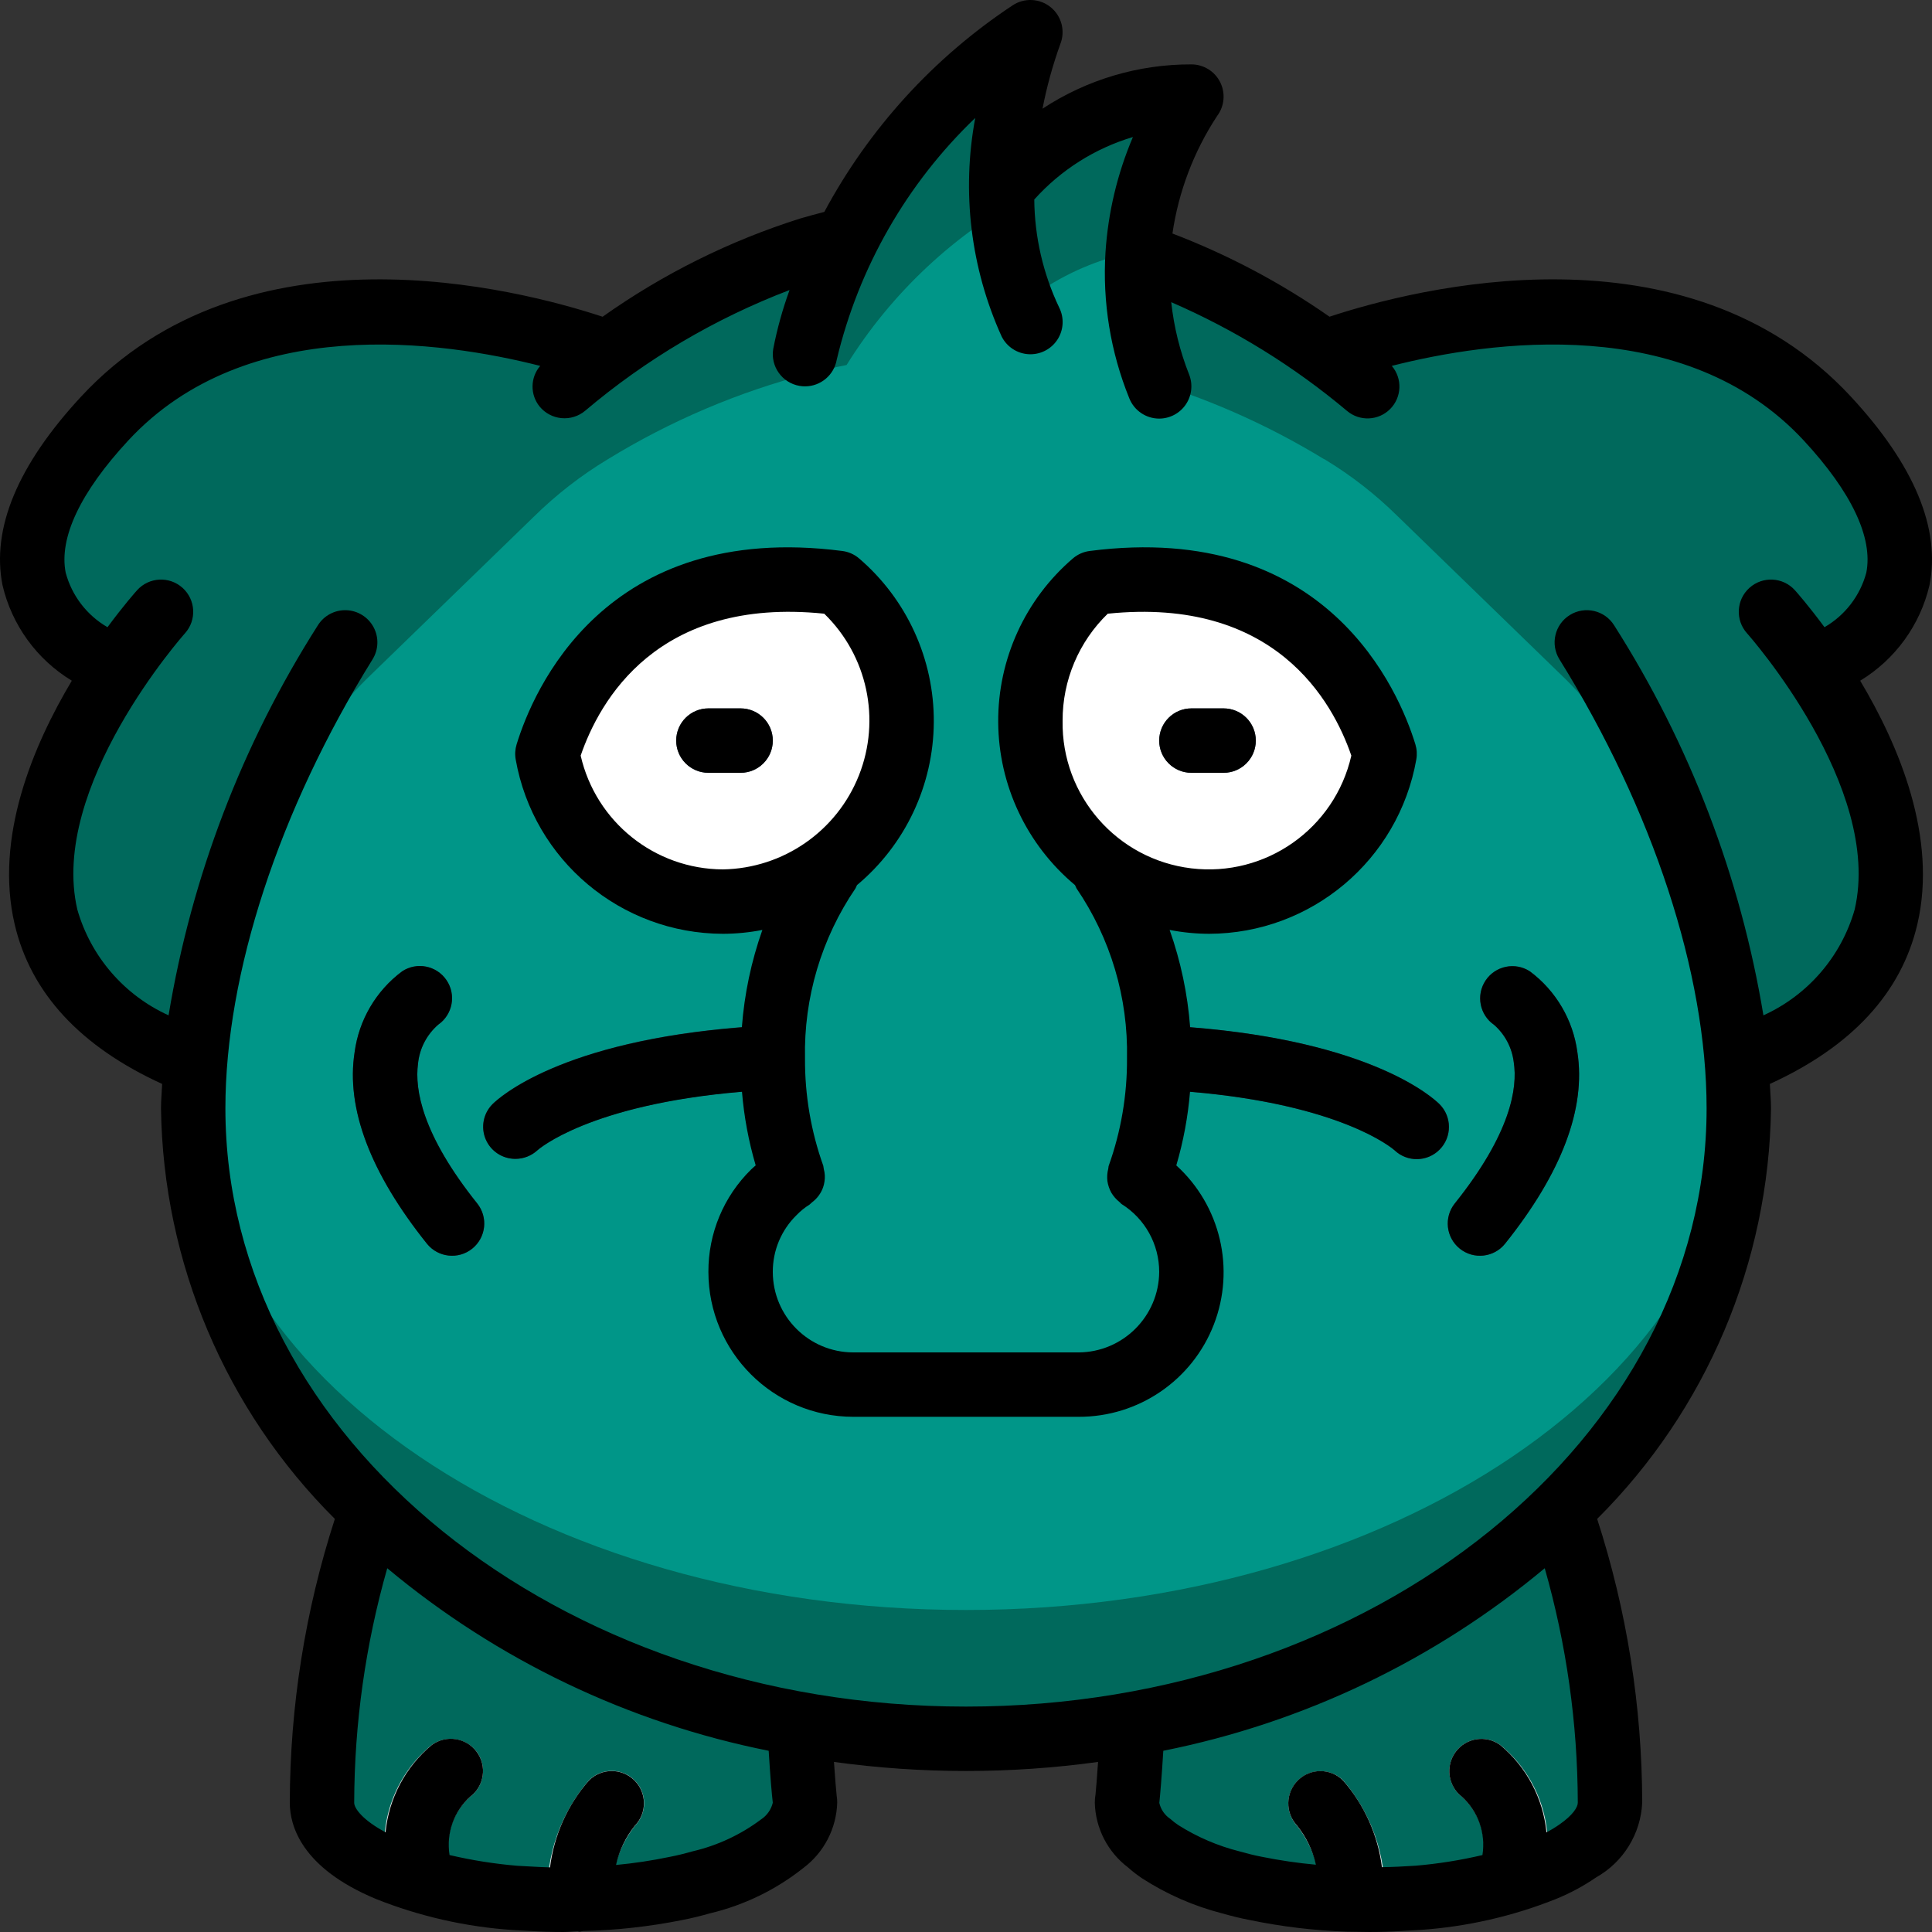 <?xml version="1.0" encoding="iso-8859-1"?>
<!-- Generator: Adobe Illustrator 19.0.0, SVG Export Plug-In . SVG Version: 6.00 Build 0)  -->
<svg version="1.1" id="Capa_1" xmlns="http://www.w3.org/2000/svg" xmlns:xlink="http://www.w3.org/1999/xlink" x="0px" y="0px"
	 viewBox="0 0 511.999 511.999" style="enable-background:new 0 0 511.999 511.999;" xml:space="preserve">
<rect x="0" y="0" width="511.999" height="511.999" fill="#333333" stroke="none"/>
<g>
	<g transform="translate(1 1)">
		<g>
			<path style="fill:#00695C;" d="M425.666,476.779c-0.563,5.39-3.758,10.152-8.533,12.715c-2.684,1.84-5.542,3.412-8.533,4.693
				c-0.171,0.085-0.427,0.171-0.597,0.256c-4.754,1.968-9.663,3.538-14.677,4.693c-6.162,1.341-12.404,2.282-18.688,2.816
				c-1.451,0.085-3.072,0.171-4.608,0.256c-1.365,0.085-2.731,0.171-4.096,0.171c-1.28,0.085-2.645,0.085-4.011,0.085h-1.621
				c-1.451,0-2.901-0.085-4.352-0.085c-2.389-0.085-4.779-0.256-7.083-0.427c-5.706-0.476-11.377-1.303-16.981-2.475
				c-2.304-0.427-4.608-1.024-6.741-1.621c-6.592-1.697-12.872-4.434-18.603-8.107c-1.018-0.671-1.987-1.412-2.901-2.219
				c-3.496-2.513-5.686-6.456-5.973-10.752c0.005-0.315,0.034-0.628,0.085-0.939c0.256-2.389,0.853-9.301,1.365-19.712h-88.235
				c0.512,10.411,1.109,17.323,1.365,19.712c0.052,0.31,0.08,0.624,0.085,0.939c-0.287,4.296-2.478,8.239-5.973,10.752
				c-6.345,4.943-13.679,8.464-21.504,10.325c-2.133,0.597-4.437,1.195-6.741,1.621c-5.604,1.172-11.276,1.998-16.981,2.475
				c-4.096,0.341-8.448,0.512-12.8,0.512h-0.256c-1.365,0-2.73,0-4.011-0.085c-1.365,0-2.731-0.085-4.096-0.171
				c-1.536-0.085-3.157-0.171-4.608-0.256c-6.284-0.534-12.526-1.475-18.688-2.816h-0.085c-4.986-1.155-9.867-2.725-14.592-4.693
				c-0.171-0.085-0.427-0.171-0.597-0.256c-10.581-4.608-17.067-10.752-17.067-17.408c-0.02-26.37,4.364-52.557,12.971-77.483
				h315.392C421.295,424.224,425.678,450.411,425.666,476.779z"/>
			<path style="fill:#00695C;" d="M161.133,92.438c-3.925,2.816-7.765,5.803-11.52,8.875l-58.112,67.925
				c-21.685,33.547-35.297,71.665-39.765,111.36h-0.512c-62.891-25.173-37.717-78.08-20.139-104.192
				c-12.203-5.632-42.069-24.661-3.328-66.475C72.215,61.974,151.234,88.854,161.133,92.438z"/>
			<path style="fill:#00695C;" d="M478.829,179.027c17.579,26.112,42.752,79.019-20.139,104.192h-0.512
				c-4.469-39.695-18.08-77.813-39.765-111.36l-58.112-67.925c-3.755-3.072-7.509-6.059-11.435-8.875
				c10.155-3.67,88.917-30.379,133.291,17.493C520.898,154.366,491.031,173.396,478.829,179.027z"/>
			<path style="fill:#00695C;" d="M459.799,292.715c0,92.245-91.733,167.083-204.8,167.083s-204.8-74.837-204.8-167.083
				c0-3.925,0.171-7.936,0.512-12.117c3.925-36.022,15.558-70.778,34.109-101.904c3.707-6.327,7.998-12.294,12.815-17.823
				l42.939-50.19c5.722-6.808,12.241-12.904,19.417-18.158l0.118-0.085c16.181-12.053,34.265-21.312,53.504-27.392
				c3.157-0.939,6.4-1.877,9.643-2.645h0.085c11.183-22.223,27.98-41.138,48.725-54.869c-4.85,13.238-7.418,27.204-7.595,41.301
				c12.216-15.277,30.701-24.189,50.261-24.235c-8.396,12.417-13.316,26.854-14.251,41.813
				c17.703,6.098,34.366,14.876,49.408,26.027h0.085l0.22,0.158c7.052,5.189,13.458,11.202,19.082,17.912l43.086,50.362
				c4.817,5.529,9.107,11.496,12.815,17.823c18.551,31.127,30.184,65.882,34.109,101.904
				C459.629,284.779,459.799,288.79,459.799,292.715z"/>
		</g>
		<path style="fill:#009688;" d="M459.799,286.954c0,76.581-91.733,138.71-204.8,138.71s-204.8-62.129-204.8-138.71
			c0-3.259,0.171-6.588,0.512-10.06c4.188-30.589,15.909-59.66,34.109-84.599c3.781-5.337,8.072-10.293,12.815-14.797l42.939-41.667
			c5.864-5.763,12.38-10.822,19.417-15.074l0.118-0.07c16.61-10.189,34.641-17.853,53.504-22.741c3.157-0.779,6.4-1.559,9.643-2.196
			h0.085c11.946-19.211,28.755-34.925,48.725-45.552c-4.796,10.807-7.378,22.466-7.595,34.288
			c13.322-13.26,31.469-20.524,50.261-20.119c-8.152,9.863-13.121,21.967-14.251,34.713c17.376,4.92,33.999,12.189,49.408,21.607
			h0.085l0.22,0.131c6.915,4.201,13.319,9.191,19.082,14.87l43.086,41.81c4.742,4.504,9.034,9.46,12.815,14.797
			c18.201,24.94,29.921,54.01,34.109,84.599C459.629,280.366,459.799,283.696,459.799,286.954z"/>
		<g>
			<path style="fill:#E6E7E8;" d="M123.586,475.158c-4.843,4.308-6.883,10.954-5.291,17.237c0.45,2.376-0.14,4.83-1.621,6.741
				h-0.085c-4.986-1.155-9.867-2.725-14.592-4.693c-0.171-0.085-0.427-0.171-0.597-0.256c-2.301-12.303,2.317-24.878,12.032-32.768
				c3.832-2.721,9.134-1.888,11.947,1.877C128.121,467.076,127.323,472.357,123.586,475.158z"/>
			<path style="fill:#E6E7E8;" d="M167.277,482.838c-4.251,5.441-6.429,12.216-6.144,19.115c-4.096,0.341-8.448,0.512-12.8,0.512
				h-0.256c-1.365,0-2.73,0-4.011-0.085c-0.464-11.539,3.47-22.824,11.008-31.573c3.331-3.323,8.718-3.339,12.068-0.036
				C170.493,474.074,170.553,479.461,167.277,482.838z"/>
			<path style="fill:#E6E7E8;" d="M408.599,494.187c-0.171,0.085-0.427,0.171-0.597,0.256c-4.754,1.968-9.663,3.538-14.677,4.693
				c-1.481-1.911-2.072-4.366-1.621-6.741c1.572-6.282-0.465-12.918-5.291-17.237c-3.692-2.883-4.411-8.184-1.621-11.947
				c2.788-3.696,8.015-4.491,11.776-1.792C406.283,469.31,410.9,481.885,408.599,494.187z"/>
			<path style="fill:#E6E7E8;" d="M365.933,502.379c-1.28,0.085-2.645,0.085-4.011,0.085h-1.621c-1.451,0-2.901-0.085-4.352-0.085
				c-2.389-0.085-4.779-0.256-7.083-0.427c0.284-6.899-1.894-13.673-6.144-19.115c-3.172-3.424-3.059-8.746,0.256-12.032
				c3.322-3.243,8.625-3.243,11.947,0C362.463,479.555,366.397,490.84,365.933,502.379z"/>
		</g>
		<g>
			<path style="fill:#FFFFFF;" d="M144.066,198.756c3.992,20.418,20.837,35.842,41.527,38.023s40.381-9.391,48.543-28.527
				c8.162-19.136,2.884-41.359-13.012-54.781C164.189,146.164,147.735,186.776,144.066,198.756z"/>
			<path style="fill:#FFFFFF;" d="M288.875,153.471c-16.31,13.367-21.888,35.868-13.71,55.305s28.164,31.183,49.124,28.869
				c20.96-2.314,37.903-18.136,41.644-38.889C362.263,186.776,345.81,146.164,288.875,153.471z"/>
		</g>
		<g>
			<path style="fill:#2C3E50;" d="M195.266,203.798h-8.533c-4.713,0-8.533-3.821-8.533-8.533c0-4.713,3.821-8.533,8.533-8.533h8.533
				c4.713,0,8.533,3.821,8.533,8.533C203.799,199.978,199.979,203.798,195.266,203.798z"/>
			<path style="fill:#2C3E50;" d="M323.266,203.798h-8.533c-4.713,0-8.533-3.821-8.533-8.533c0-4.713,3.82-8.533,8.533-8.533h8.533
				c4.713,0,8.533,3.821,8.533,8.533C331.799,199.978,327.979,203.798,323.266,203.798z"/>
			<path style="fill:#2C3E50;" d="M374.466,306.198c-2.211,0.003-4.336-0.855-5.925-2.392c-0.533-0.471-16.009-13.767-62.758-16.05
				l-101.983,0.008c-46.942,2.304-62.208,15.917-62.358,16.054c-3.424,3.159-8.738,3.026-12-0.3
				c-3.234-3.312-3.208-8.607,0.059-11.887c1.867-1.862,19.767-18.275,73.883-20.925l102.816-0.009
				c54.533,2.658,72.433,19.071,74.3,20.933c2.44,2.44,3.17,6.11,1.849,9.299C381.028,304.118,377.917,306.197,374.466,306.198z"/>
			<path style="fill:#2C3E50;" d="M118.816,331.798c-2.597,0.004-5.054-1.175-6.675-3.204
				c-15.025-18.783-21.475-35.858-19.167-50.737c1.134-8.542,5.664-16.266,12.567-21.425c3.896-2.59,9.151-1.56,11.78,2.309
				c2.63,3.869,1.653,9.134-2.189,11.803c-3.049,2.642-4.968,6.355-5.358,10.371c-0.9,6.813,1.092,18.762,15.7,37.021
				c2.047,2.561,2.447,6.068,1.027,9.024C125.082,329.915,122.095,331.796,118.816,331.798z"/>
			<path style="fill:#2C3E50;" d="M391.183,331.798c-3.279-0.002-6.266-1.883-7.686-4.839c-1.42-2.956-1.02-6.463,1.027-9.024
				c14.85-18.558,16.7-30.617,15.633-37.463c-0.463-3.801-2.301-7.302-5.167-9.842c-3.878-2.631-4.909-7.896-2.31-11.795
				c2.599-3.899,7.857-4.972,11.776-2.404c6.903,5.158,11.433,12.883,12.567,21.425c2.308,14.879-4.142,31.954-19.167,50.737
				C396.237,330.623,393.78,331.802,391.183,331.798z"/>
		</g>
		<path style="fill:#009688;" d="M246.989,229.398c-20.939-0.133-38.839,15.041-42.138,35.719
			c-0.704,4.755-1.056,9.556-1.052,14.363c-0.07,10.705,1.75,21.339,5.376,31.411c-1.871,1.147-3.591,2.523-5.12,4.096
			c-5.363,5.29-8.501,12.431-8.769,19.959c0.04,8.298,3.391,16.237,9.309,22.054c5.918,5.817,13.913,9.032,22.21,8.93h58.06
			c13.288,0.021,24.987-8.753,28.687-21.516c3.7-12.763-1.491-26.434-12.73-33.524c3.626-10.073,5.446-20.706,5.376-31.411
			c0.003-4.807-0.348-9.608-1.052-14.363c-3.298-20.678-21.198-35.852-42.137-35.72H246.989z"/>
	</g>
	<g>
		<path d="M352.332,83.928c-12.924-9.018-26.902-16.421-41.625-22.044c1.626-11.124,5.668-21.757,11.842-31.153
			c1.944-2.585,2.261-6.046,0.817-8.941c-1.444-2.894-4.399-4.724-7.634-4.726c-14.019-0.047-27.742,4.035-39.455,11.739
			c1.125-5.818,2.701-11.54,4.713-17.114c1.381-3.47,0.345-7.434-2.556-9.785c-2.901-2.351-6.994-2.543-10.103-0.473
			c-20.893,13.835-38.029,32.636-49.874,54.718c-2.121,0.572-4.25,1.114-6.343,1.74c-18.72,5.907-36.404,14.696-52.417,26.049
			c-22.455-7.402-94.426-26.052-138.225,21.192C4.691,123.244-2.309,140.048,0.666,155.077c2.466,10.567,9.087,19.693,18.368,25.315
			C8.695,197.703-1.468,221.945,3.874,244.898c4.261,18.307,17.48,32.5,39.096,42.356c-0.089,2.148-0.305,4.356-0.305,6.46
			c0.555,40.896,17.091,79.952,46.072,108.813c-7.864,24.297-11.892,49.671-11.939,75.208c0,5.979,2.975,17.246,22.833,25.508
			c11.578,4.616,23.806,7.392,36.242,8.229l4.542,0.25c2.833,0.183,5.75,0.275,8.917,0.275c1.259,0,2.492-0.158,3.751-0.188
			c0.18,0.011,0.333,0.104,0.516,0.104c0.288-0.042,0.573-0.099,0.855-0.172c8.81-0.2,17.586-1.167,26.229-2.89
			c2.55-0.475,5.117-1.137,7.475-1.8c9.018-2.142,17.456-6.238,24.717-12c5.48-4.1,8.79-10.476,8.991-17.316
			c0.009-0.592-0.036-1.183-0.133-1.766c-0.155-1.472-0.43-4.681-0.728-9.041c23.221,3.204,46.771,3.204,69.992,0
			c-0.291,4.296-0.553,7.389-0.672,8.582c-0.127,0.735-0.191,1.479-0.192,2.225c0.172,6.746,3.4,13.049,8.775,17.129
			c1.186,1.059,2.444,2.034,3.767,2.917c6.509,4.207,13.653,7.337,21.158,9.271c2.367,0.663,4.933,1.325,7.275,1.758
			c8.51,1.767,17.155,2.804,25.842,3.1l5.975,0.087c2.908,0,5.825-0.092,8.892-0.288l4.55-0.258
			c12.324-0.842,24.442-3.6,35.917-8.175c3.764-1.523,7.352-3.449,10.7-5.746c7.211-4.053,11.827-11.533,12.216-19.796
			c-0.046-25.538-4.074-50.912-11.938-75.209c28.98-28.861,45.516-67.916,46.071-108.812c0-2.104-0.216-4.313-0.305-6.46
			c21.617-9.856,34.835-24.049,39.096-42.356c5.342-22.953-4.82-47.195-15.159-64.505c9.28-5.623,15.902-14.749,18.368-25.316
			c2.975-15.029-4.025-31.833-20.808-49.946C446.753,57.904,374.822,76.516,352.332,83.928z M204.799,477.736
			c-0.43,1.803-1.529,3.376-3.075,4.4c-5.402,4.061-11.593,6.95-18.175,8.483c-1.9,0.538-3.95,1.075-6.208,1.5
			c-4.653,0.967-9.355,1.673-14.087,2.116c0.844-3.81,2.553-7.375,4.995-10.42c3.257-3.364,3.195-8.723-0.138-12.011
			c-3.333-3.288-8.693-3.275-12.012,0.028c-5.676,6.473-9.276,14.502-10.334,23.045c-1.489-0.042-3.016-0.106-4.658-0.208
			l-4.008-0.217c-6.049-0.511-12.054-1.464-17.964-2.849c-0.908-5.736,1.141-11.543,5.447-15.439c3.757-2.81,4.54-8.125,1.755-11.9
			c-2.785-3.775-8.095-4.594-11.888-1.833c-6.979,5.797-11.389,14.112-12.273,23.141c-5.975-3.18-8.31-6.295-8.31-7.837
			c0.052-21.017,3-41.927,8.761-62.139c29.126,24.315,63.878,40.948,101.084,48.38C204.128,470.874,204.554,475.736,204.799,477.736
			z M413.224,483.536c-1.09,0.757-2.225,1.445-3.399,2.061c-0.879-9.038-5.291-17.363-12.276-23.165
			c-3.756-2.718-9-1.912-11.767,1.808c-2.786,3.751-2.069,9.04,1.617,11.913c4.32,3.896,6.376,9.713,5.463,15.458
			c-5.831,1.37-11.754,2.313-17.721,2.821l-4.658,0.258c-1.344,0.086-2.839,0.092-4.259,0.132
			c-1.066-8.523-4.662-16.531-10.324-22.99c-3.286-3.284-8.605-3.304-11.917-0.046c-3.334,3.274-3.442,8.612-0.242,12.017
			c2.433,3.027,4.139,6.573,4.986,10.364c-4.794-0.437-9.56-1.134-14.278-2.089c-2.05-0.383-4.1-0.921-5.967-1.446
			c-5.731-1.444-11.196-3.788-16.192-6.946c-0.75-0.498-1.463-1.049-2.133-1.65c-1.483-0.986-2.53-2.505-2.925-4.242
			c0.22-2.045,0.64-6.918,1.055-13.818c37.206-7.432,71.958-24.064,101.084-48.379c5.762,20.212,8.71,41.122,8.761,62.139
			C418.133,478.898,416.858,481.023,413.224,483.536z M494.591,151.765c-1.632,6.095-5.618,11.292-11.081,14.449
			c-4.206-5.689-7.381-9.286-7.836-9.791c-3.151-3.505-8.547-3.791-12.052-0.64c-3.505,3.152-3.791,8.547-0.64,12.052
			c0.367,0.404,36.108,40.733,28.517,73.225c-3.563,12.43-12.401,22.67-24.175,28.014c-6.082-36.76-19.535-71.911-39.55-103.339
			c-2.487-4.004-7.75-5.234-11.754-2.746c-4.004,2.487-5.234,7.75-2.746,11.754c24.784,39.879,38.992,83.246,38.992,118.971
			c0,87.425-88.042,158.55-196.267,158.55S59.733,381.139,59.733,293.715c0-35.725,14.208-79.092,38.992-118.971
			c1.609-2.59,1.714-5.842,0.276-8.531c-1.439-2.689-4.202-4.406-7.25-4.504s-5.917,1.436-7.526,4.027
			c-20.015,31.428-33.468,66.578-39.55,103.339C32.9,263.73,24.063,253.489,20.499,241.06c-7.592-32.492,28.15-72.821,28.517-73.225
			c3.151-3.505,2.865-8.901-0.64-12.052c-3.505-3.152-8.901-2.865-12.052,0.64c-0.455,0.505-3.63,4.103-7.836,9.791
			c-5.463-3.157-9.449-8.354-11.081-14.449c-1.825-9.238,3.908-21.35,16.583-35.033C65.392,82.855,117.25,90.377,143.16,96.963
			c-2.652,3.088-2.713,7.631-0.144,10.789c1.443,1.745,3.519,2.844,5.773,3.058c2.254,0.213,4.5-0.477,6.244-1.92
			c16.129-13.664,34.458-24.493,54.208-32.027c-1.849,5.078-3.296,10.293-4.325,15.598c-0.772,4.638,2.356,9.025,6.992,9.808
			c0.474,0.079,0.953,0.12,1.434,0.121c4.155-0.01,7.702-3.005,8.408-7.1c5.825-24.429,18.566-46.663,36.7-64.038
			c-3.66,19.558-1.222,39.769,6.983,57.896c1.359,2.735,4.076,4.535,7.124,4.72c3.048,0.185,5.963-1.272,7.644-3.822
			c1.681-2.55,1.871-5.803,0.499-8.532c-4.262-8.951-6.518-18.726-6.609-28.64c7.021-7.825,16.068-13.556,26.142-16.56
			c-4.128,9.698-6.585,20.024-7.267,30.542c-0.823,13.21,1.333,26.436,6.308,38.7c1.292,3.246,4.431,5.377,7.925,5.379
			c2.828-0.006,5.469-1.411,7.056-3.752s1.912-5.315,0.869-7.944c-2.432-6.144-4.025-12.588-4.734-19.158
			c16.833,7.299,32.518,17,46.567,28.799c3.355,2.847,8.334,2.64,11.44-0.476s3.298-8.096,0.44-11.442
			c25.911-6.586,77.769-14.108,109.17,19.768C490.683,130.415,496.416,142.527,494.591,151.765z"/>
		<path d="M196.266,187.731h-8.533c-4.713,0-8.533,3.821-8.533,8.533c0,4.713,3.821,8.533,8.533,8.533h8.533
			c4.713,0,8.533-3.821,8.533-8.533C204.799,191.552,200.979,187.731,196.266,187.731z"/>
		<path d="M315.733,204.798h8.533c4.713,0,8.533-3.821,8.533-8.533c0-4.713-3.821-8.533-8.533-8.533h-8.533
			c-4.713,0-8.533,3.821-8.533,8.533C307.199,200.978,311.02,204.798,315.733,204.798z"/>
		<path d="M381.499,292.632c-1.773-1.769-18.083-16.646-66.1-20.404c-0.664-8.799-2.493-17.471-5.437-25.789
			c3.444,0.673,6.945,1.016,10.454,1.026c27.074-0.073,50.206-19.531,54.917-46.192c0.241-1.338,0.159-2.714-0.242-4.012
			c-4.308-14.067-23.317-59.375-86.3-51.25c-1.639,0.207-3.183,0.888-4.442,1.958c-12.671,10.853-19.919,26.735-19.816,43.418
			c0.103,16.683,7.548,32.474,20.352,43.169c0.113,0.291,0.242,0.575,0.388,0.851c9.045,13.266,13.726,29.023,13.392,45.075
			c0.059,9.693-1.58,19.322-4.842,28.45c-0.095,0.257-0.053,0.519-0.122,0.779c-0.279,1.077-0.356,2.196-0.227,3.301
			c0.164,1.071,0.513,2.104,1.033,3.055c0.566,0.953,1.302,1.794,2.173,2.48c0.215,0.167,0.343,0.405,0.578,0.553
			c6.188,3.876,9.945,10.665,9.941,17.966c-0.081,11.748-9.585,21.252-21.333,21.333h-59.733
			c-11.777-0.012-21.321-9.556-21.333-21.333c-0.025-5.66,2.245-11.089,6.292-15.046c1.028-1.068,2.184-2.006,3.442-2.792
			c0.241-0.193,0.47-0.401,0.687-0.621c1.327-0.991,2.333-2.351,2.894-3.909c0.177-0.507,0.304-1.029,0.38-1.56
			c0.178-1.103,0.118-2.232-0.178-3.31c-0.03-0.301-0.077-0.599-0.141-0.895c-3.262-9.128-4.901-18.757-4.842-28.45
			c-0.335-16.052,4.347-31.809,13.392-45.075c0.146-0.276,0.276-0.56,0.389-0.852c12.804-10.695,20.249-26.486,20.352-43.169
			c0.103-16.683-7.145-32.565-19.816-43.417c-1.259-1.071-2.802-1.751-4.442-1.958c-63.05-8.117-81.992,37.183-86.3,51.25
			c-0.4,1.299-0.483,2.675-0.242,4.012c4.71,26.661,27.843,46.118,54.917,46.192c3.509-0.01,7.01-0.353,10.454-1.026
			c-2.944,8.318-4.773,16.99-5.437,25.789c-48.018,3.758-64.327,18.635-66.1,20.404c-2.413,2.443-3.119,6.098-1.79,9.264
			c1.329,3.166,4.432,5.222,7.865,5.211c2.174,0.003,4.269-0.814,5.867-2.288c0.141-0.129,13.553-12.084,54.189-15.495
			c0.545,6.61,1.763,13.148,3.635,19.511c-0.396,0.367-0.795,0.672-1.191,1.067c-7.296,7.149-11.387,16.948-11.341,27.163
			c0.023,21.198,17.202,38.377,38.4,38.4h59.733c15.839,0.045,30.072-9.667,35.804-24.433c5.733-14.766,1.782-31.537-9.938-42.192
			c1.873-6.364,3.092-12.903,3.637-19.514c40.074,3.365,53.673,15.04,54.172,15.48c3.374,3.228,8.715,3.145,11.987-0.186
			C384.8,301.289,384.787,295.947,381.499,292.632z M293.566,162.636c44.292-4.542,59.6,23.196,64.55,37.608
			c-4.4,19.354-22.715,32.253-42.421,29.875c-19.705-2.378-34.426-19.263-34.096-39.108
			C281.566,180.319,285.886,170.074,293.566,162.636z M153.883,200.244c4.95-14.413,20.233-42.171,64.55-37.608
			c11.44,11.112,15.066,28.017,9.192,42.843c-5.875,14.826-20.096,24.659-36.042,24.92
			C173.535,230.331,157.913,217.836,153.883,200.244z"/>
		<path d="M110.774,281.915c0.391-4.016,2.309-7.728,5.358-10.371c3.842-2.669,4.819-7.934,2.189-11.803
			c-2.63-3.869-7.885-4.899-11.78-2.309c-6.903,5.158-11.433,12.883-12.567,21.425c-2.308,14.879,4.142,31.954,19.167,50.737
			c2.948,3.666,8.306,4.256,11.98,1.318c3.674-2.937,4.28-8.294,1.353-11.977C111.866,300.677,109.875,288.727,110.774,281.915z"/>
		<path d="M405.458,257.432c-3.919-2.558-9.168-1.482-11.764,2.412c-2.596,3.894-1.571,9.153,2.297,11.787
			c2.866,2.54,4.703,6.04,5.167,9.842c1.067,6.846-0.783,18.904-15.633,37.463c-2.927,3.683-2.322,9.039,1.353,11.977
			c3.674,2.937,9.033,2.348,11.98-1.319c15.025-18.783,21.475-35.858,19.167-50.737C416.891,270.314,412.36,262.59,405.458,257.432z
			"/>
	</g>
</g>
<g>
</g>
<g>
</g>
<g>
</g>
<g>
</g>
<g>
</g>
<g>
</g>
<g>
</g>
<g>
</g>
<g>
</g>
<g>
</g>
<g>
</g>
<g>
</g>
<g>
</g>
<g>
</g>
<g>
</g>
</svg>
